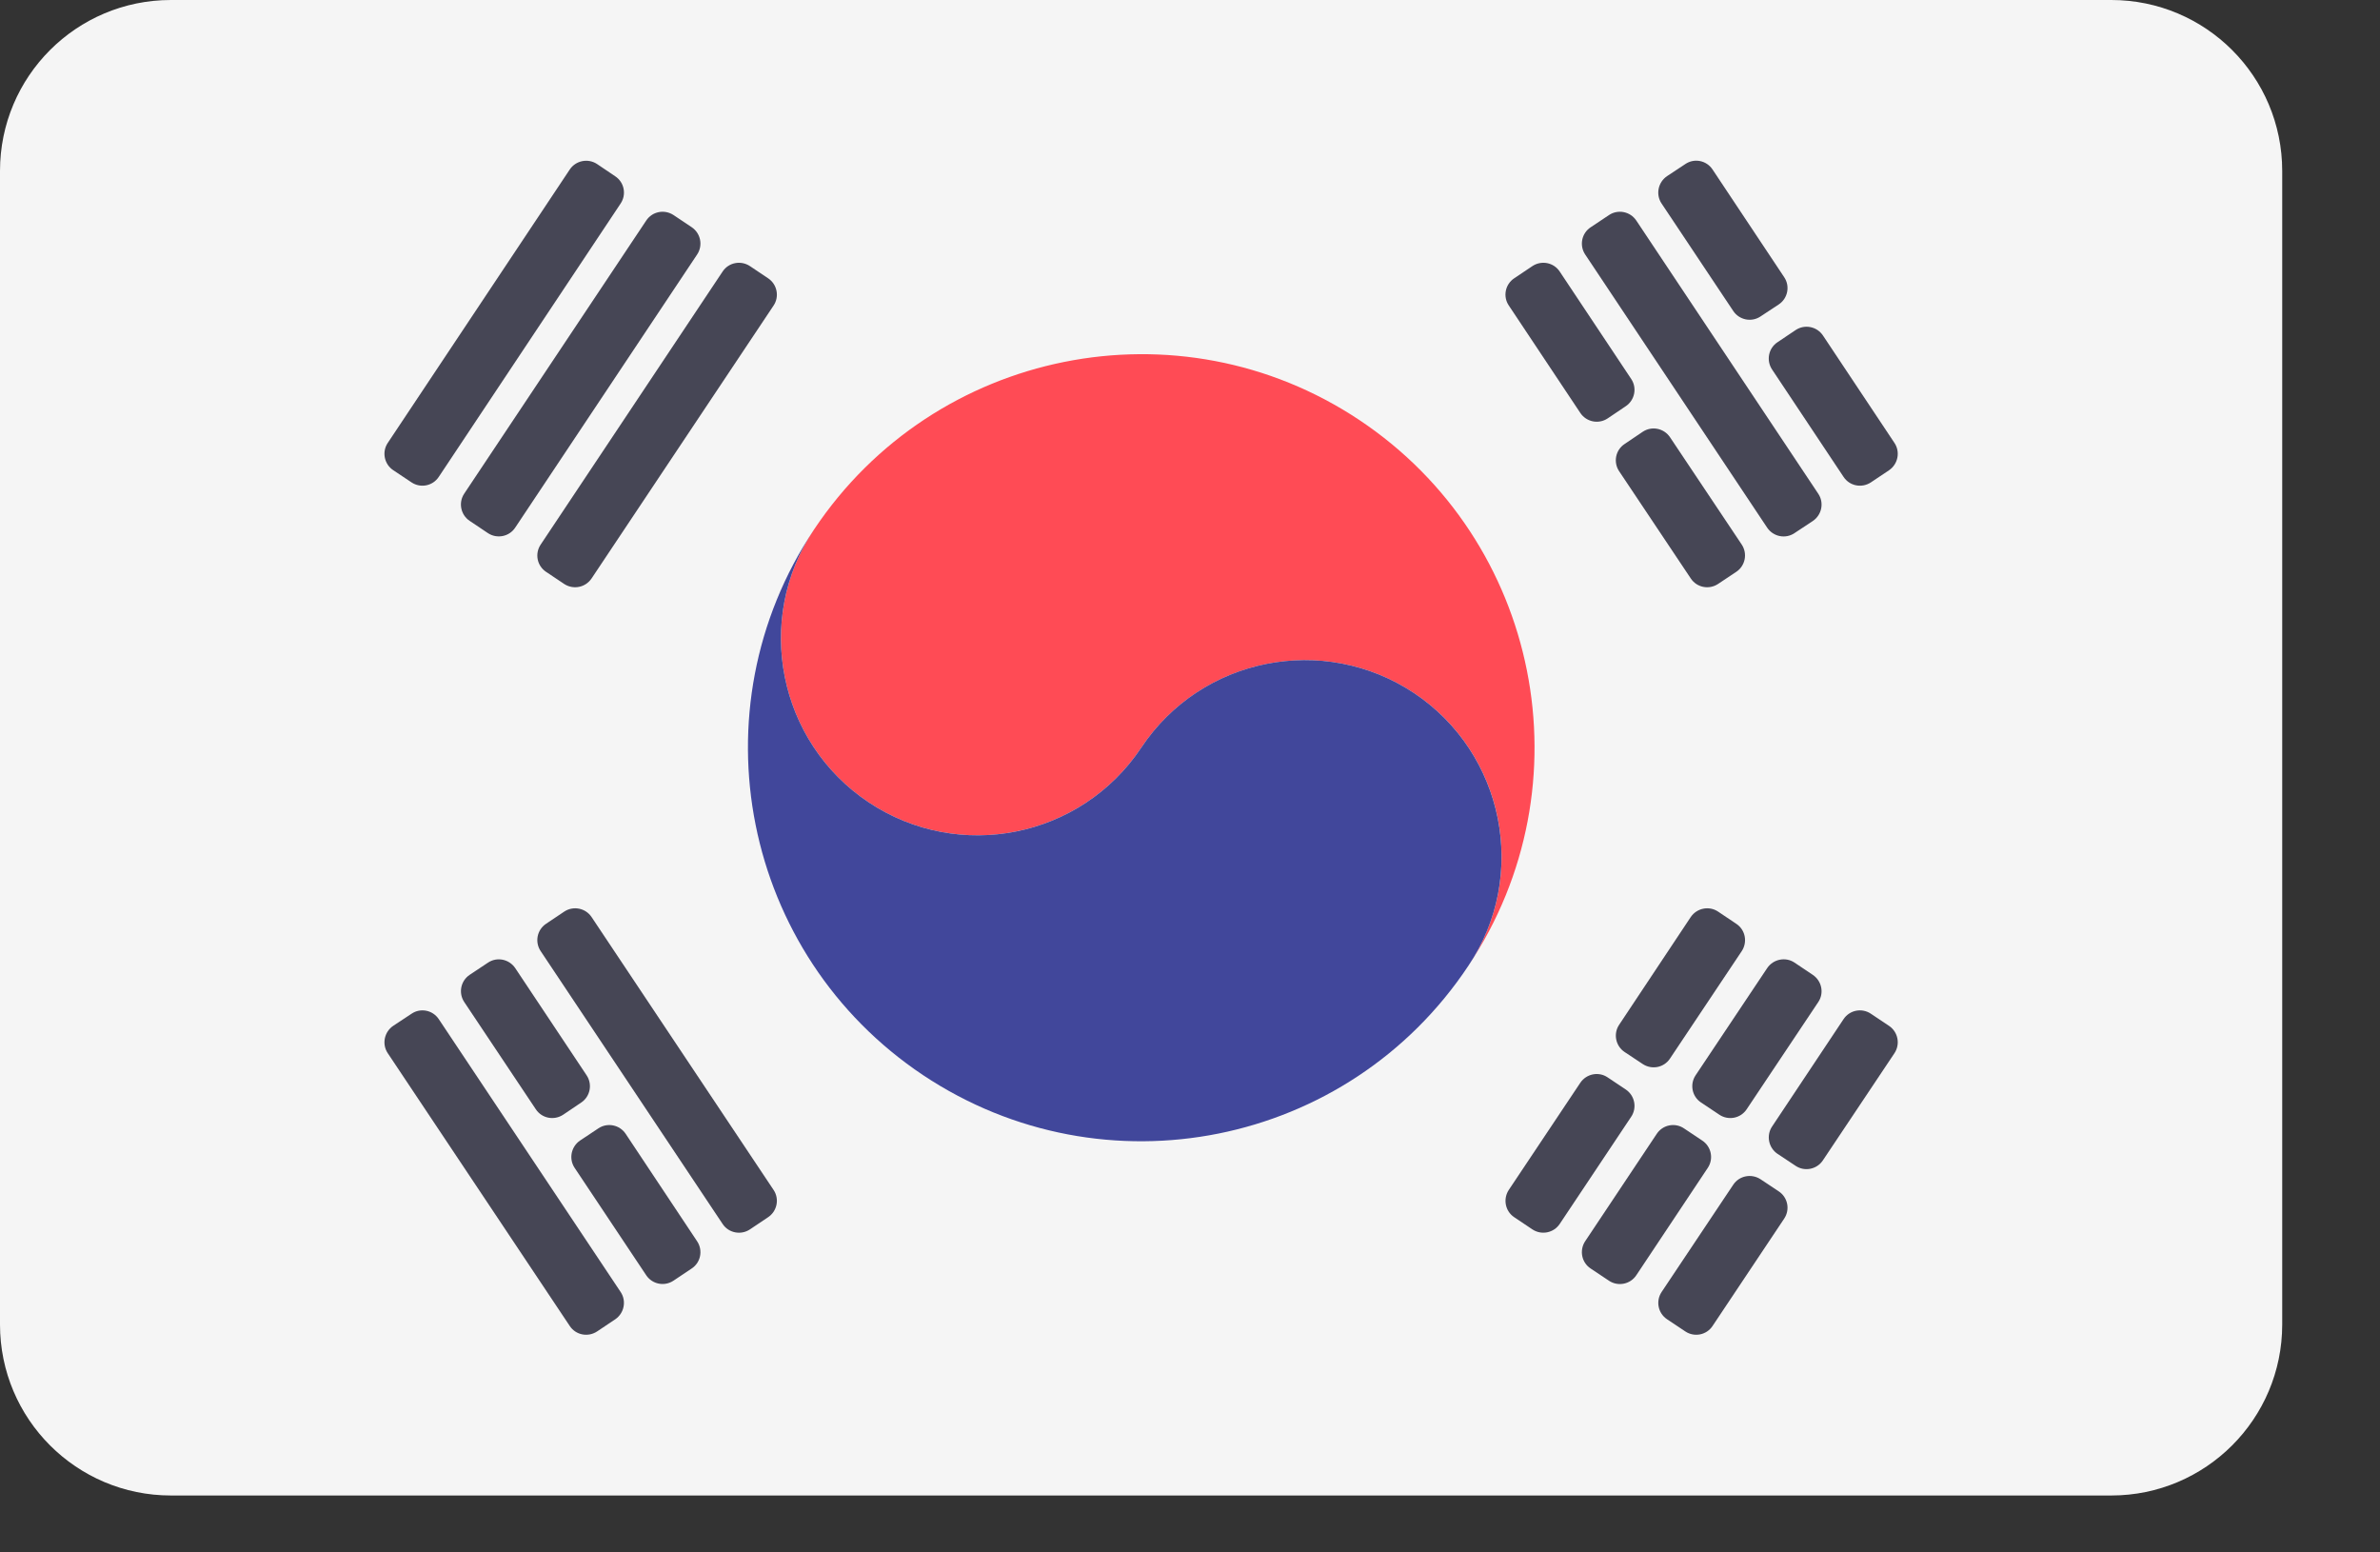 <svg width="23" height="15" viewBox="0 0 23 15" fill="none" xmlns="http://www.w3.org/2000/svg">
<rect x="0" y="0" width="23" height="15" fill="#333333" stroke="none"/>
<path d="M20.403 0H1.652C0.739 0 0 0.739 0 1.652V12.798C0 13.71 0.739 14.45 1.652 14.45H20.403C21.315 14.45 22.055 13.71 22.055 12.798V1.652C22.055 0.739 21.315 0 20.403 0Z" fill="#F5F5F5"/>
<path d="M13.139 4.06C11.391 2.895 9.031 3.372 7.867 5.116C7.283 5.986 7.521 7.169 8.394 7.752C9.267 8.334 10.446 8.098 11.029 7.224C11.611 6.351 12.791 6.117 13.664 6.696C14.539 7.279 14.774 8.462 14.19 9.332C15.355 7.585 14.884 5.225 13.139 4.06Z" fill="#FF4B55"/>
<path d="M7.867 5.116C7.283 5.986 7.521 7.169 8.394 7.752C9.267 8.334 10.446 8.098 11.029 7.224C11.611 6.35 12.791 6.117 13.664 6.696C14.538 7.279 14.774 8.462 14.19 9.332C13.027 11.082 10.668 11.553 8.92 10.388C7.175 9.223 6.702 6.863 7.867 5.116Z" fill="#41479B"/>
<path d="M15.073 2.624L15.764 3.662C15.822 3.749 15.798 3.867 15.711 3.925L15.536 4.043C15.449 4.101 15.331 4.078 15.272 3.99L14.581 2.952C14.522 2.865 14.546 2.747 14.633 2.689L14.809 2.571C14.897 2.513 15.015 2.536 15.073 2.624Z" fill="#464655"/>
<path d="M16.139 4.225L16.832 5.262C16.89 5.35 16.866 5.468 16.778 5.526L16.602 5.643C16.515 5.7 16.398 5.677 16.34 5.59L15.647 4.553C15.589 4.466 15.612 4.348 15.7 4.29L15.875 4.172C15.962 4.114 16.08 4.137 16.139 4.225Z" fill="#464655"/>
<path d="M15.813 2.131L17.571 4.77C17.63 4.857 17.606 4.975 17.519 5.034L17.342 5.151C17.255 5.21 17.137 5.186 17.078 5.099L15.319 2.459C15.261 2.372 15.284 2.254 15.372 2.196L15.549 2.078C15.636 2.02 15.754 2.043 15.813 2.131Z" fill="#464655"/>
<path d="M16.55 1.638L17.242 2.678C17.301 2.765 17.277 2.884 17.189 2.942L17.013 3.058C16.926 3.116 16.808 3.092 16.75 3.005L16.057 1.966C15.999 1.879 16.023 1.761 16.11 1.702L16.287 1.585C16.374 1.526 16.492 1.55 16.55 1.638Z" fill="#464655"/>
<path d="M17.617 3.242L18.308 4.28C18.366 4.367 18.342 4.485 18.255 4.544L18.08 4.661C17.992 4.719 17.874 4.696 17.816 4.608L17.125 3.57C17.067 3.483 17.09 3.365 17.177 3.307L17.353 3.189C17.44 3.131 17.558 3.154 17.617 3.242Z" fill="#464655"/>
<path d="M5.717 8.861L7.476 11.498C7.534 11.585 7.51 11.703 7.423 11.761L7.247 11.879C7.16 11.937 7.041 11.914 6.983 11.826L5.225 9.19C5.166 9.102 5.19 8.984 5.277 8.926L5.453 8.808C5.541 8.75 5.659 8.774 5.717 8.861Z" fill="#464655"/>
<path d="M4.979 9.354L5.669 10.39C5.727 10.477 5.704 10.595 5.617 10.653L5.442 10.771C5.354 10.829 5.236 10.806 5.178 10.718L4.487 9.683C4.428 9.595 4.452 9.477 4.539 9.419L4.715 9.302C4.802 9.243 4.92 9.267 4.979 9.354Z" fill="#464655"/>
<path d="M6.046 10.955L6.737 11.994C6.795 12.081 6.772 12.199 6.684 12.257L6.509 12.374C6.421 12.433 6.303 12.409 6.245 12.322L5.553 11.284C5.495 11.197 5.519 11.079 5.606 11.02L5.782 10.903C5.869 10.844 5.988 10.868 6.046 10.955Z" fill="#464655"/>
<path d="M4.24 9.847L5.998 12.484C6.056 12.571 6.032 12.689 5.945 12.748L5.77 12.865C5.682 12.923 5.564 12.9 5.506 12.812L3.747 10.176C3.689 10.089 3.713 9.971 3.8 9.912L3.977 9.795C4.064 9.736 4.182 9.76 4.24 9.847Z" fill="#464655"/>
<path d="M5.225 5.262L6.983 2.624C7.041 2.536 7.159 2.513 7.247 2.571L7.423 2.689C7.51 2.747 7.534 2.865 7.476 2.952L5.717 5.589C5.658 5.677 5.541 5.7 5.453 5.643L5.278 5.526C5.19 5.468 5.166 5.35 5.225 5.262Z" fill="#464655"/>
<path d="M4.486 4.77L6.245 2.131C6.303 2.043 6.421 2.02 6.509 2.078L6.684 2.195C6.772 2.254 6.795 2.372 6.737 2.459L4.979 5.098C4.921 5.186 4.802 5.209 4.715 5.151L4.539 5.033C4.452 4.975 4.428 4.857 4.486 4.77Z" fill="#464655"/>
<path d="M3.747 4.28L5.506 1.638C5.564 1.551 5.682 1.527 5.77 1.585L5.945 1.703C6.033 1.761 6.056 1.879 5.998 1.966L4.24 4.608C4.182 4.696 4.064 4.719 3.977 4.661L3.8 4.543C3.713 4.485 3.689 4.367 3.747 4.28Z" fill="#464655"/>
<path d="M14.581 11.497L15.272 10.462C15.331 10.375 15.449 10.351 15.536 10.41L15.711 10.527C15.798 10.585 15.822 10.703 15.764 10.79L15.073 11.826C15.015 11.913 14.897 11.937 14.809 11.879L14.633 11.761C14.546 11.703 14.523 11.585 14.581 11.497Z" fill="#464655"/>
<path d="M15.647 9.902L16.339 8.861C16.398 8.774 16.516 8.75 16.603 8.808L16.779 8.926C16.867 8.984 16.89 9.102 16.832 9.19L16.138 10.229C16.08 10.316 15.963 10.339 15.875 10.281L15.7 10.165C15.613 10.107 15.589 9.989 15.647 9.902Z" fill="#464655"/>
<path d="M15.319 11.993L16.011 10.955C16.069 10.868 16.187 10.844 16.274 10.903L16.451 11.021C16.538 11.079 16.562 11.197 16.504 11.284L15.813 12.322C15.754 12.41 15.636 12.433 15.549 12.375L15.372 12.257C15.284 12.199 15.261 12.081 15.319 11.993Z" fill="#464655"/>
<path d="M16.386 10.39L17.078 9.354C17.137 9.267 17.255 9.243 17.342 9.301L17.518 9.419C17.606 9.478 17.63 9.596 17.571 9.683L16.879 10.719C16.821 10.806 16.703 10.829 16.616 10.771L16.439 10.653C16.351 10.595 16.328 10.477 16.386 10.39Z" fill="#464655"/>
<path d="M16.058 12.483L16.75 11.447C16.808 11.36 16.925 11.337 17.013 11.394L17.189 11.511C17.277 11.569 17.301 11.687 17.242 11.775L16.55 12.812C16.492 12.9 16.374 12.923 16.287 12.865L16.11 12.747C16.023 12.689 15.999 12.571 16.058 12.483Z" fill="#464655"/>
<path d="M17.125 10.885L17.816 9.847C17.874 9.76 17.992 9.736 18.08 9.795L18.255 9.912C18.342 9.97 18.366 10.088 18.308 10.176L17.616 11.212C17.558 11.299 17.44 11.323 17.353 11.265L17.178 11.149C17.091 11.091 17.067 10.972 17.125 10.885Z" fill="#464655"/>
</svg>
